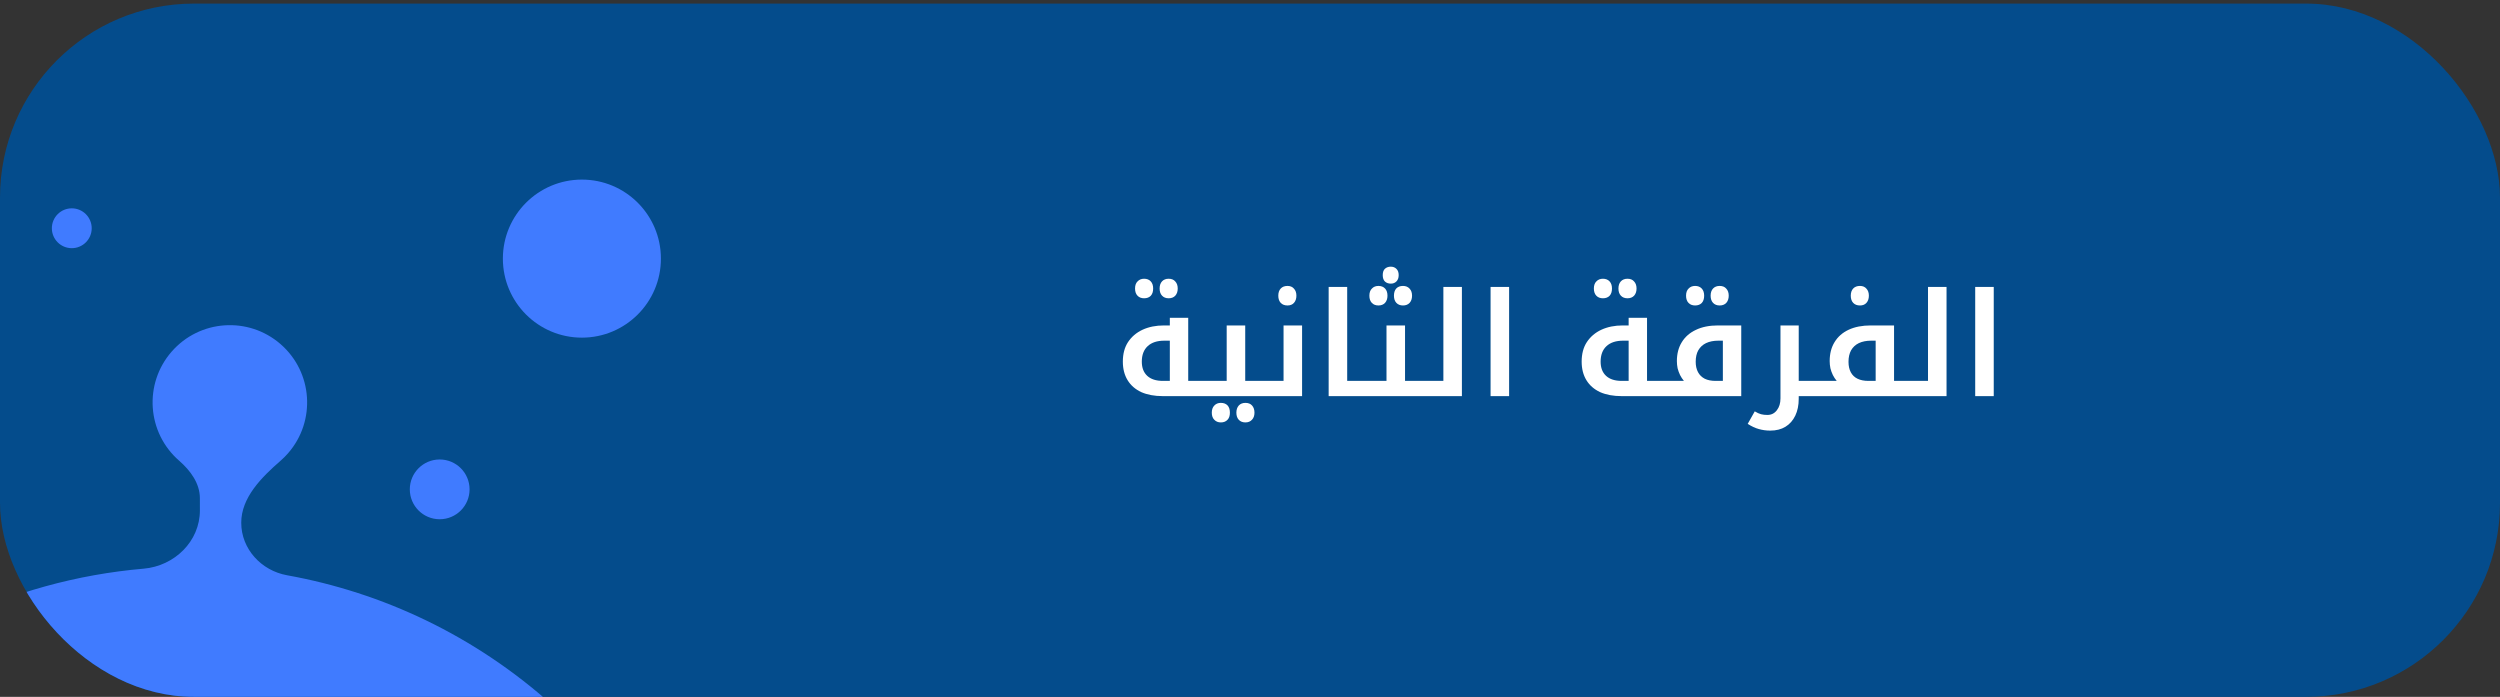 <svg width="348" height="97" viewBox="0 0 348 97" fill="none" xmlns="http://www.w3.org/2000/svg">
<rect x="0" y="0" width="348" height="97" fill="#333333" stroke="none"/>
<g clip-path="url(#clip0_1485_2825)">
<rect y="0.5" width="348" height="96.5" rx="27" fill="#044C8C"/>
<circle cx="81" cy="36" r="11" fill="#407BFF"/>
<circle cx="61.205" cy="68.119" r="4.16" fill="#407BFF"/>
<circle cx="9.992" cy="31.773" r="2.773" fill="#407BFF"/>
<path d="M76.871 98.138C107.931 125.956 110.559 173.688 82.74 204.748C54.921 235.809 7.19 238.437 -23.871 210.618C-54.931 182.799 -57.559 135.067 -29.74 104.007C-16.398 89.11 1.526 80.753 19.993 79.159C24.291 78.788 27.835 75.347 27.826 71.033L27.823 69.341C27.819 67.273 26.496 65.488 24.936 64.13C20.455 60.231 19.984 53.437 23.884 48.956C27.784 44.476 34.577 44.005 39.058 47.904C43.539 51.804 44.01 58.597 40.11 63.078C39.778 63.46 39.425 63.812 39.054 64.136C36.405 66.444 33.574 69.263 33.581 72.777C33.587 76.423 36.374 79.431 39.962 80.077C53.255 82.473 66.071 88.465 76.871 98.138Z" fill="#407BFF"/>
<path d="M159.259 41.521C158.886 41.521 158.586 41.407 158.359 41.181C158.119 40.941 157.999 40.601 157.999 40.161C157.999 39.721 158.119 39.387 158.359 39.161C158.586 38.921 158.886 38.801 159.259 38.801C159.646 38.801 159.953 38.921 160.179 39.161C160.406 39.401 160.519 39.734 160.519 40.161C160.519 40.601 160.406 40.941 160.179 41.181C159.953 41.407 159.646 41.521 159.259 41.521ZM162.679 41.521C162.293 41.521 161.986 41.401 161.759 41.161C161.533 40.921 161.419 40.587 161.419 40.161C161.419 39.734 161.533 39.401 161.759 39.161C161.986 38.921 162.293 38.801 162.679 38.801C163.079 38.801 163.386 38.927 163.599 39.181C163.826 39.421 163.939 39.747 163.939 40.161C163.939 40.574 163.826 40.907 163.599 41.161C163.373 41.401 163.066 41.521 162.679 41.521ZM161.88 55.141C160.707 55.141 159.7 54.954 158.86 54.581C158.033 54.194 157.4 53.641 156.96 52.921C156.52 52.201 156.3 51.341 156.3 50.341C156.3 49.261 156.54 48.354 157.02 47.621C157.513 46.874 158.187 46.301 159.04 45.901C159.907 45.501 160.9 45.301 162.02 45.301H162.84V44.241H165.4V53.021H167.82C167.887 53.021 167.92 53.047 167.92 53.101V55.041C167.92 55.107 167.887 55.141 167.82 55.141H161.88ZM162.84 53.021V47.421H162.08C161.08 47.421 160.307 47.674 159.76 48.181C159.213 48.687 158.94 49.407 158.94 50.341C158.94 51.194 159.193 51.854 159.7 52.321C160.207 52.787 160.933 53.021 161.88 53.021H162.84ZM169.942 58.801C169.569 58.801 169.269 58.681 169.042 58.441C168.802 58.214 168.682 57.881 168.682 57.441C168.682 57.014 168.802 56.681 169.042 56.441C169.269 56.201 169.569 56.081 169.942 56.081C170.342 56.081 170.656 56.201 170.882 56.441C171.096 56.681 171.202 57.014 171.202 57.441C171.202 57.881 171.089 58.214 170.862 58.441C170.636 58.681 170.329 58.801 169.942 58.801ZM173.363 58.801C172.976 58.801 172.669 58.681 172.443 58.441C172.216 58.201 172.103 57.867 172.103 57.441C172.103 57.027 172.216 56.694 172.443 56.441C172.669 56.201 172.976 56.081 173.363 56.081C173.763 56.081 174.069 56.201 174.283 56.441C174.509 56.694 174.623 57.027 174.623 57.441C174.623 57.854 174.509 58.181 174.283 58.421C174.056 58.674 173.749 58.801 173.363 58.801ZM167.615 55.141C167.548 55.141 167.515 55.107 167.515 55.041V53.101C167.515 53.047 167.548 53.021 167.615 53.021H170.755V45.301H173.335V53.021H176.335C176.402 53.021 176.435 53.047 176.435 53.101V55.041C176.435 55.107 176.402 55.141 176.335 55.141H167.615ZM179.219 42.521C178.819 42.521 178.506 42.401 178.279 42.161C178.053 41.921 177.939 41.587 177.939 41.161C177.939 40.734 178.053 40.401 178.279 40.161C178.506 39.921 178.819 39.801 179.219 39.801C179.606 39.801 179.906 39.927 180.119 40.181C180.346 40.421 180.459 40.747 180.459 41.161C180.459 41.574 180.346 41.907 180.119 42.161C179.906 42.401 179.606 42.521 179.219 42.521ZM176.13 55.141C176.064 55.141 176.03 55.107 176.03 55.041V53.101C176.03 53.047 176.064 53.021 176.13 53.021H178.67V45.301H181.25V55.141H176.13ZM190.089 53.021C190.143 53.021 190.169 53.047 190.169 53.101V55.041C190.169 55.107 190.136 55.141 190.069 55.141H184.949V39.941H187.529V53.021H190.089ZM193.597 39.481C193.277 39.481 193.01 39.387 192.797 39.201C192.584 39.001 192.477 38.701 192.477 38.301C192.477 37.887 192.584 37.587 192.797 37.401C193.01 37.214 193.277 37.121 193.597 37.121C193.917 37.121 194.177 37.221 194.377 37.421C194.59 37.621 194.697 37.914 194.697 38.301C194.697 38.674 194.59 38.967 194.377 39.181C194.177 39.381 193.917 39.481 193.597 39.481ZM191.877 42.521C191.504 42.521 191.204 42.407 190.977 42.181C190.737 41.941 190.617 41.601 190.617 41.161C190.617 40.721 190.737 40.387 190.977 40.161C191.204 39.921 191.504 39.801 191.877 39.801C192.277 39.801 192.59 39.927 192.817 40.181C193.03 40.421 193.137 40.747 193.137 41.161C193.137 41.574 193.024 41.907 192.797 42.161C192.57 42.401 192.264 42.521 191.877 42.521ZM195.297 42.521C194.91 42.521 194.604 42.401 194.377 42.161C194.15 41.921 194.037 41.587 194.037 41.161C194.037 40.734 194.144 40.401 194.357 40.161C194.584 39.921 194.897 39.801 195.297 39.801C195.684 39.801 195.99 39.927 196.217 40.181C196.444 40.421 196.557 40.747 196.557 41.161C196.557 41.574 196.444 41.907 196.217 42.161C195.99 42.401 195.684 42.521 195.297 42.521ZM189.861 55.141C189.794 55.141 189.761 55.107 189.761 55.041V53.101C189.761 53.047 189.794 53.021 189.861 53.021H193.001V45.301H195.581V53.021H198.581C198.648 53.021 198.681 53.047 198.681 53.101V55.041C198.681 55.107 198.648 55.141 198.581 55.141H189.861ZM198.377 55.141C198.31 55.141 198.277 55.107 198.277 55.041V53.101C198.277 53.047 198.31 53.021 198.377 53.021H200.917V39.941H203.497V55.141H198.377ZM207.488 39.941H210.068V55.141H207.488V39.941ZM223.127 41.521C222.753 41.521 222.453 41.407 222.227 41.181C221.987 40.941 221.867 40.601 221.867 40.161C221.867 39.721 221.987 39.387 222.227 39.161C222.453 38.921 222.753 38.801 223.127 38.801C223.513 38.801 223.82 38.921 224.047 39.161C224.273 39.401 224.387 39.734 224.387 40.161C224.387 40.601 224.273 40.941 224.047 41.181C223.82 41.407 223.513 41.521 223.127 41.521ZM226.547 41.521C226.16 41.521 225.853 41.401 225.627 41.161C225.4 40.921 225.287 40.587 225.287 40.161C225.287 39.734 225.4 39.401 225.627 39.161C225.853 38.921 226.16 38.801 226.547 38.801C226.947 38.801 227.253 38.927 227.467 39.181C227.693 39.421 227.807 39.747 227.807 40.161C227.807 40.574 227.693 40.907 227.467 41.161C227.24 41.401 226.933 41.521 226.547 41.521ZM225.747 55.141C224.574 55.141 223.567 54.954 222.727 54.581C221.901 54.194 221.267 53.641 220.827 52.921C220.387 52.201 220.167 51.341 220.167 50.341C220.167 49.261 220.407 48.354 220.887 47.621C221.381 46.874 222.054 46.301 222.907 45.901C223.774 45.501 224.767 45.301 225.887 45.301H226.707V44.241H229.267V53.021H231.687C231.754 53.021 231.787 53.047 231.787 53.101V55.041C231.787 55.107 231.754 55.141 231.687 55.141H225.747ZM226.707 53.021V47.421H225.947C224.947 47.421 224.174 47.674 223.627 48.181C223.081 48.687 222.807 49.407 222.807 50.341C222.807 51.194 223.061 51.854 223.567 52.321C224.074 52.787 224.801 53.021 225.747 53.021H226.707ZM235.959 42.521C235.585 42.521 235.285 42.407 235.059 42.181C234.819 41.941 234.699 41.601 234.699 41.161C234.699 40.721 234.819 40.387 235.059 40.161C235.285 39.921 235.585 39.801 235.959 39.801C236.345 39.801 236.652 39.921 236.879 40.161C237.105 40.401 237.219 40.734 237.219 41.161C237.219 41.601 237.105 41.941 236.879 42.181C236.652 42.407 236.345 42.521 235.959 42.521ZM239.379 42.521C238.992 42.521 238.685 42.401 238.459 42.161C238.232 41.921 238.119 41.587 238.119 41.161C238.119 40.734 238.232 40.401 238.459 40.161C238.685 39.921 238.992 39.801 239.379 39.801C239.779 39.801 240.085 39.927 240.299 40.181C240.525 40.421 240.639 40.747 240.639 41.161C240.639 41.574 240.525 41.907 240.299 42.161C240.072 42.401 239.765 42.521 239.379 42.521ZM231.482 55.141C231.415 55.141 231.382 55.107 231.382 55.041V53.101C231.382 53.047 231.415 53.021 231.482 53.021H234.402C234.189 52.767 234.009 52.494 233.862 52.201C233.715 51.894 233.602 51.581 233.522 51.261C233.455 50.927 233.422 50.594 233.422 50.261C233.422 49.247 233.649 48.374 234.102 47.641C234.555 46.894 235.209 46.321 236.062 45.921C236.915 45.507 237.942 45.301 239.142 45.301H242.382V55.141H231.482ZM238.822 53.021H239.822V47.421H239.202C238.535 47.421 237.962 47.534 237.482 47.761C237.015 47.987 236.655 48.321 236.402 48.761C236.162 49.187 236.042 49.721 236.042 50.361C236.042 50.921 236.149 51.401 236.362 51.801C236.575 52.201 236.889 52.507 237.302 52.721C237.715 52.921 238.222 53.021 238.822 53.021ZM250.382 55.141V55.521C250.382 56.414 250.222 57.194 249.902 57.861C249.582 58.527 249.129 59.041 248.542 59.401C247.955 59.761 247.249 59.941 246.422 59.941C245.862 59.941 245.329 59.867 244.822 59.721C244.329 59.587 243.815 59.347 243.282 59.001L244.262 57.261C244.595 57.461 244.889 57.594 245.142 57.661C245.395 57.727 245.689 57.761 246.022 57.761C246.569 57.761 247.009 57.541 247.342 57.101C247.675 56.674 247.842 56.127 247.842 55.461V45.301H250.382V53.021H252.942C253.009 53.021 253.042 53.047 253.042 53.101V55.041C253.042 55.107 253.009 55.141 252.942 55.141H250.382ZM258.907 42.521C258.507 42.521 258.193 42.401 257.967 42.161C257.74 41.921 257.627 41.587 257.627 41.161C257.627 40.734 257.74 40.401 257.967 40.161C258.193 39.921 258.507 39.801 258.907 39.801C259.293 39.801 259.593 39.927 259.807 40.181C260.033 40.421 260.147 40.747 260.147 41.161C260.147 41.574 260.033 41.907 259.807 42.161C259.593 42.401 259.293 42.521 258.907 42.521ZM266.032 53.021C266.098 53.021 266.132 53.047 266.132 53.101V55.041C266.132 55.107 266.098 55.141 266.032 55.141H252.752C252.685 55.141 252.652 55.107 252.652 55.041V53.101C252.652 53.047 252.685 53.021 252.752 53.021H255.672C255.458 52.767 255.278 52.494 255.132 52.201C254.985 51.894 254.872 51.581 254.792 51.261C254.725 50.927 254.692 50.594 254.692 50.261C254.692 49.234 254.918 48.354 255.372 47.621C255.825 46.874 256.478 46.301 257.332 45.901C258.185 45.501 259.212 45.301 260.412 45.301H263.652V53.021H266.032ZM261.092 53.021V47.421H260.472C259.805 47.421 259.232 47.534 258.752 47.761C258.285 47.987 257.925 48.321 257.672 48.761C257.432 49.201 257.312 49.734 257.312 50.361C257.312 50.934 257.418 51.421 257.632 51.821C257.845 52.221 258.158 52.521 258.572 52.721C258.985 52.921 259.492 53.021 260.092 53.021H261.092ZM265.837 55.141C265.771 55.141 265.737 55.107 265.737 55.041V53.101C265.737 53.047 265.771 53.021 265.837 53.021H268.378V39.941H270.958V55.141H265.837ZM274.949 39.941H277.529V55.141H274.949V39.941Z" fill="white"/>
</g>
<defs>
<clipPath id="clip0_1485_2825">
<rect y="0.5" width="348" height="96.5" rx="27" fill="white"/>
</clipPath>
</defs>
</svg>
